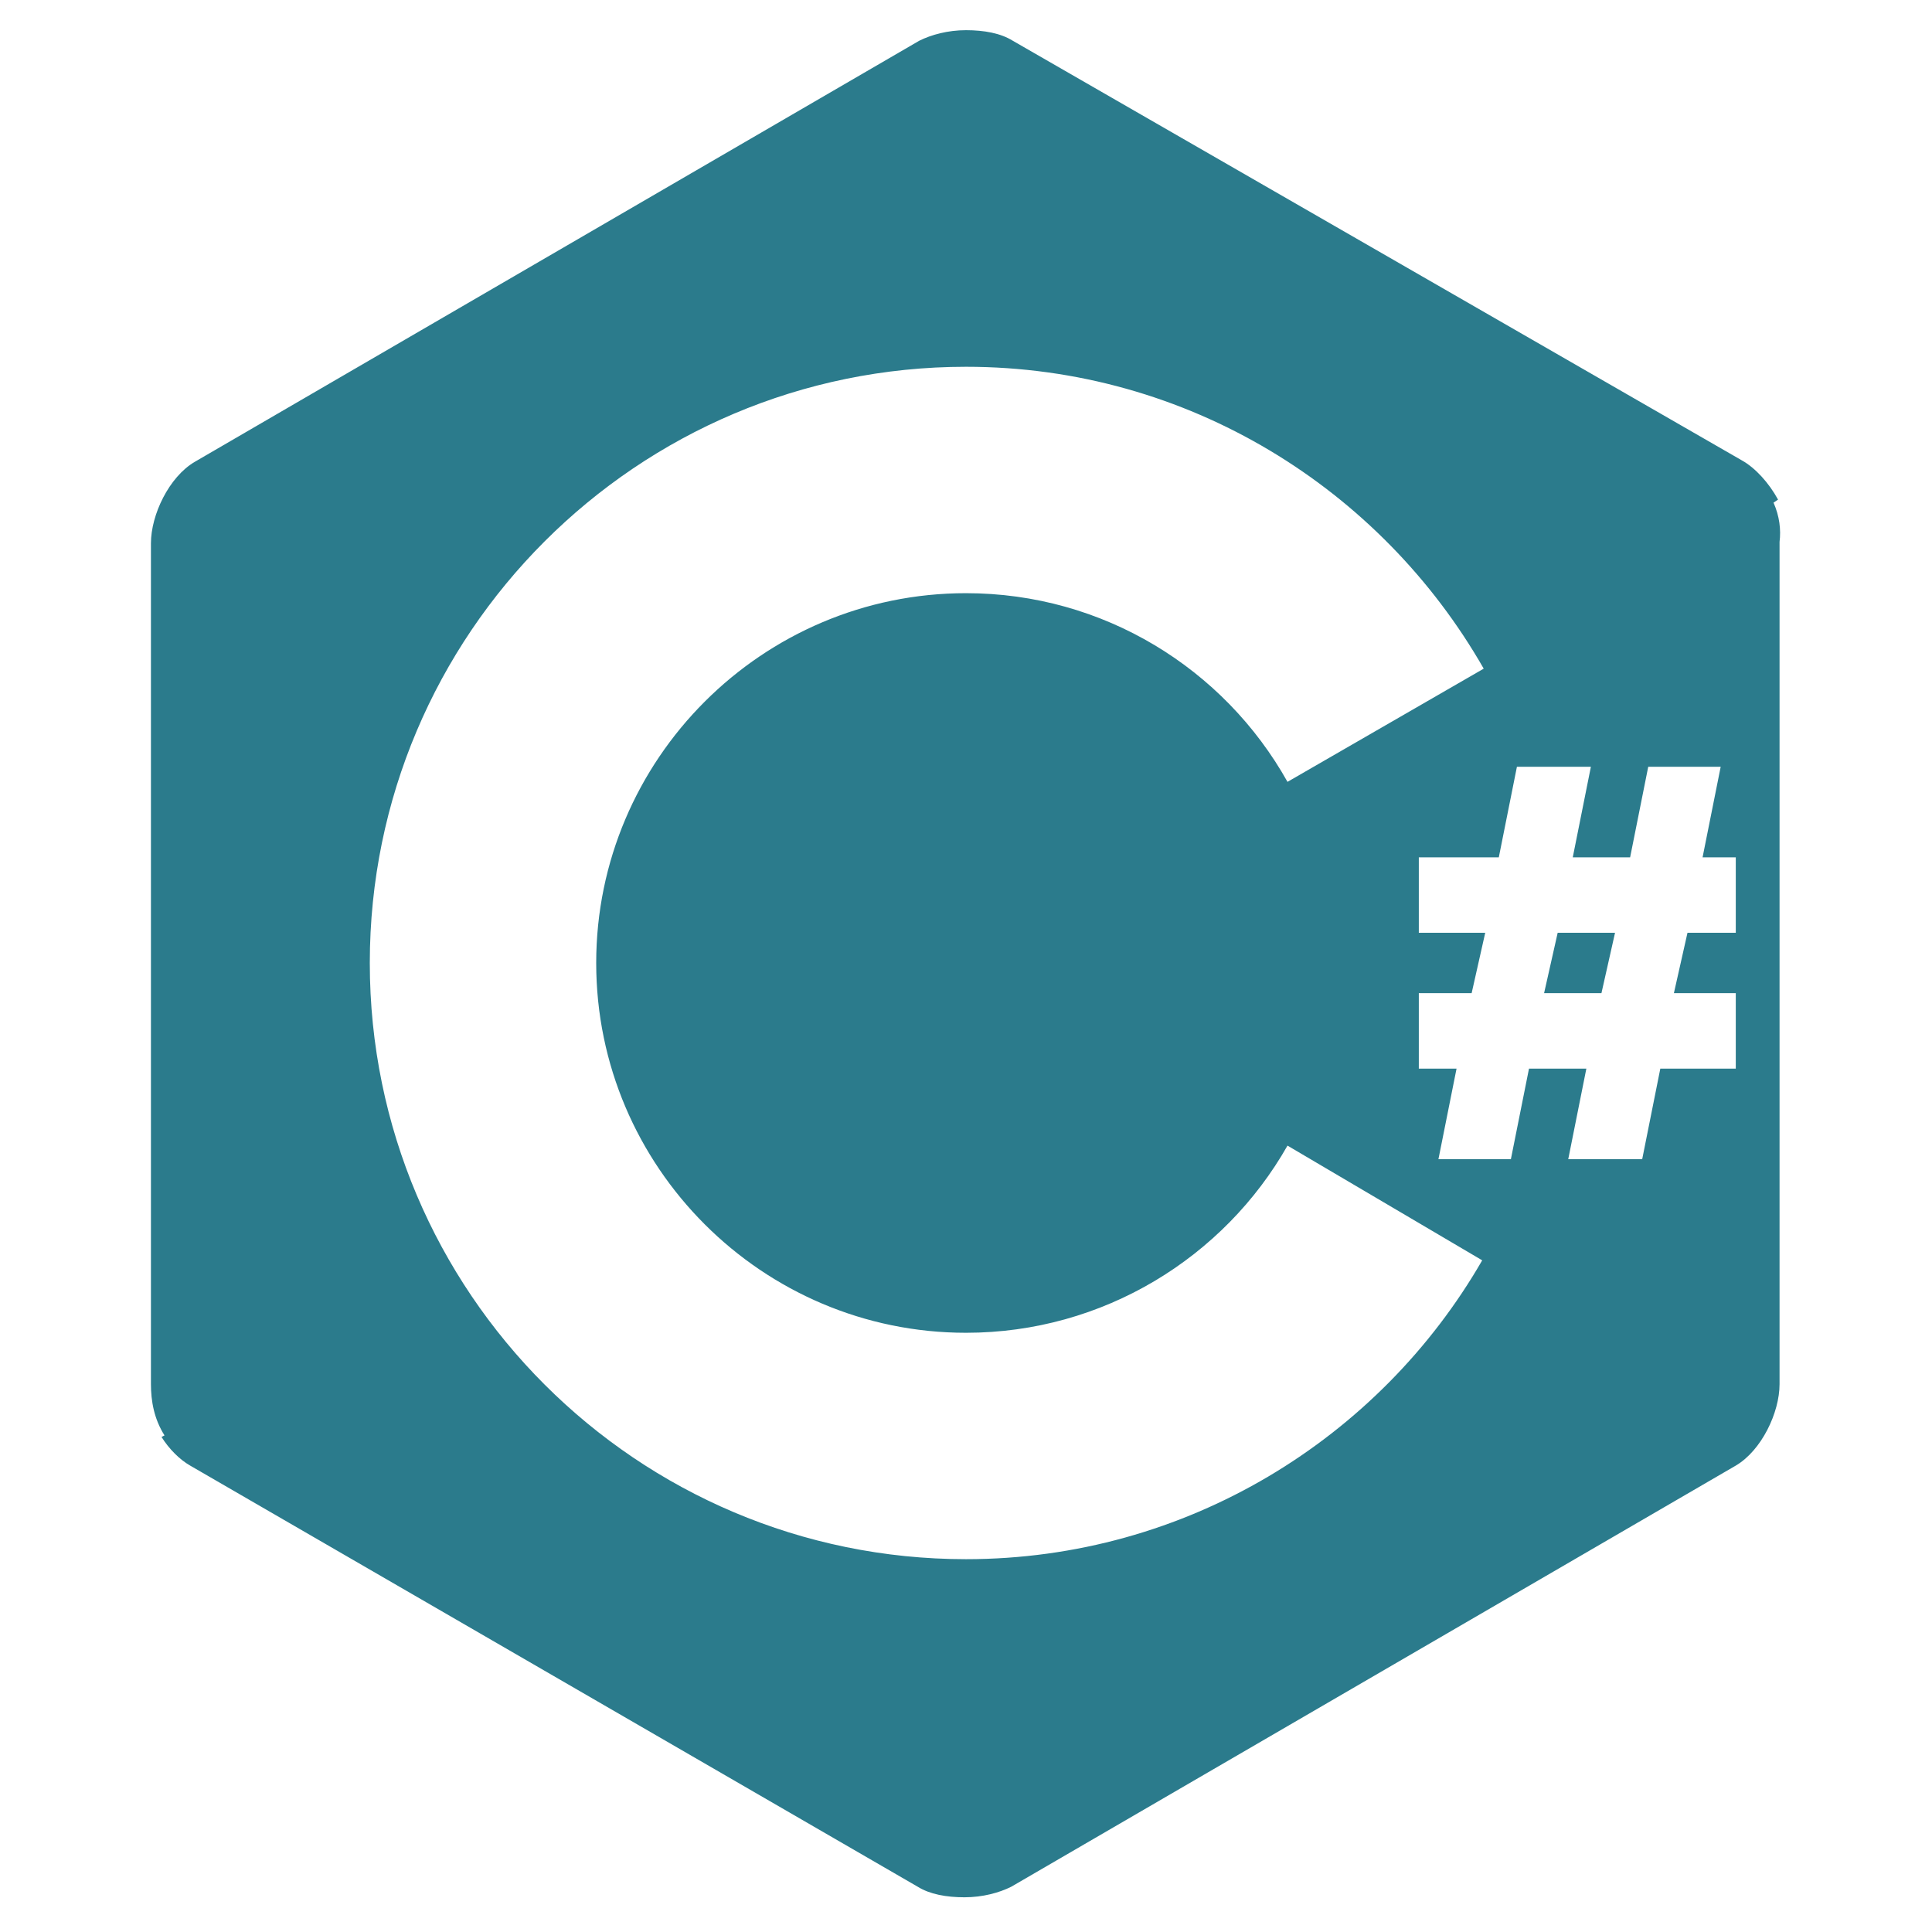 <svg width="128" height="128" viewBox="0 0 128 128" fill="none" xmlns="http://www.w3.org/2000/svg">
<path d="M117.5 33.3L117.8 33.1C117.2 32 116.3 31 115.4 30.5L67.1 2.7C66.3 2.2 65.2 2 64 2C62.8 2 61.7 2.3 60.9 2.7L12.9 30.6C11.2 31.6 10 34.1 10 36V91.7C10 92.8 10.2 94 10.9 95.1L10.7 95.2C11.2 96 11.9 96.7 12.6 97.1L60.8 125C61.6 125.5 62.7 125.7 63.9 125.7C65.1 125.7 66.2 125.4 67 125L115 97.1C116.7 96.1 117.9 93.6 117.9 91.7V35.9C118 35.1 117.9 34.2 117.5 33.3ZM64 103.3C42.2 103.3 24.5 85.6 24.5 63.8C24.5 42 42.2 24.3 64 24.3C78.7 24.3 91.5 32.4 98.3 44.3L85.3 51.8C81.1 44.3 73.1 39.3 64 39.3C50.5 39.3 39.5 50.3 39.5 63.8C39.5 77.3 50.5 88.3 64 88.3C73.1 88.3 81.1 83.3 85.3 75.9L98.2 83.5C91.4 95.3 78.6 103.3 64 103.3ZM115 61.8H111.8L110.9 65.8H115V70.8H110L108.8 76.8H103.9L105.1 70.8H101.3L100.1 76.8H95.3L96.5 70.8H94V65.8H97.5L98.4 61.8H94V56.8H99.3L100.5 50.8H105.4L104.2 56.8H108L109.2 50.8H114L112.8 56.8H115V61.8ZM102.3 65.8H106.1L107 61.8H103.2L102.3 65.8Z" fill="#2B7B8C"/>
</svg>
